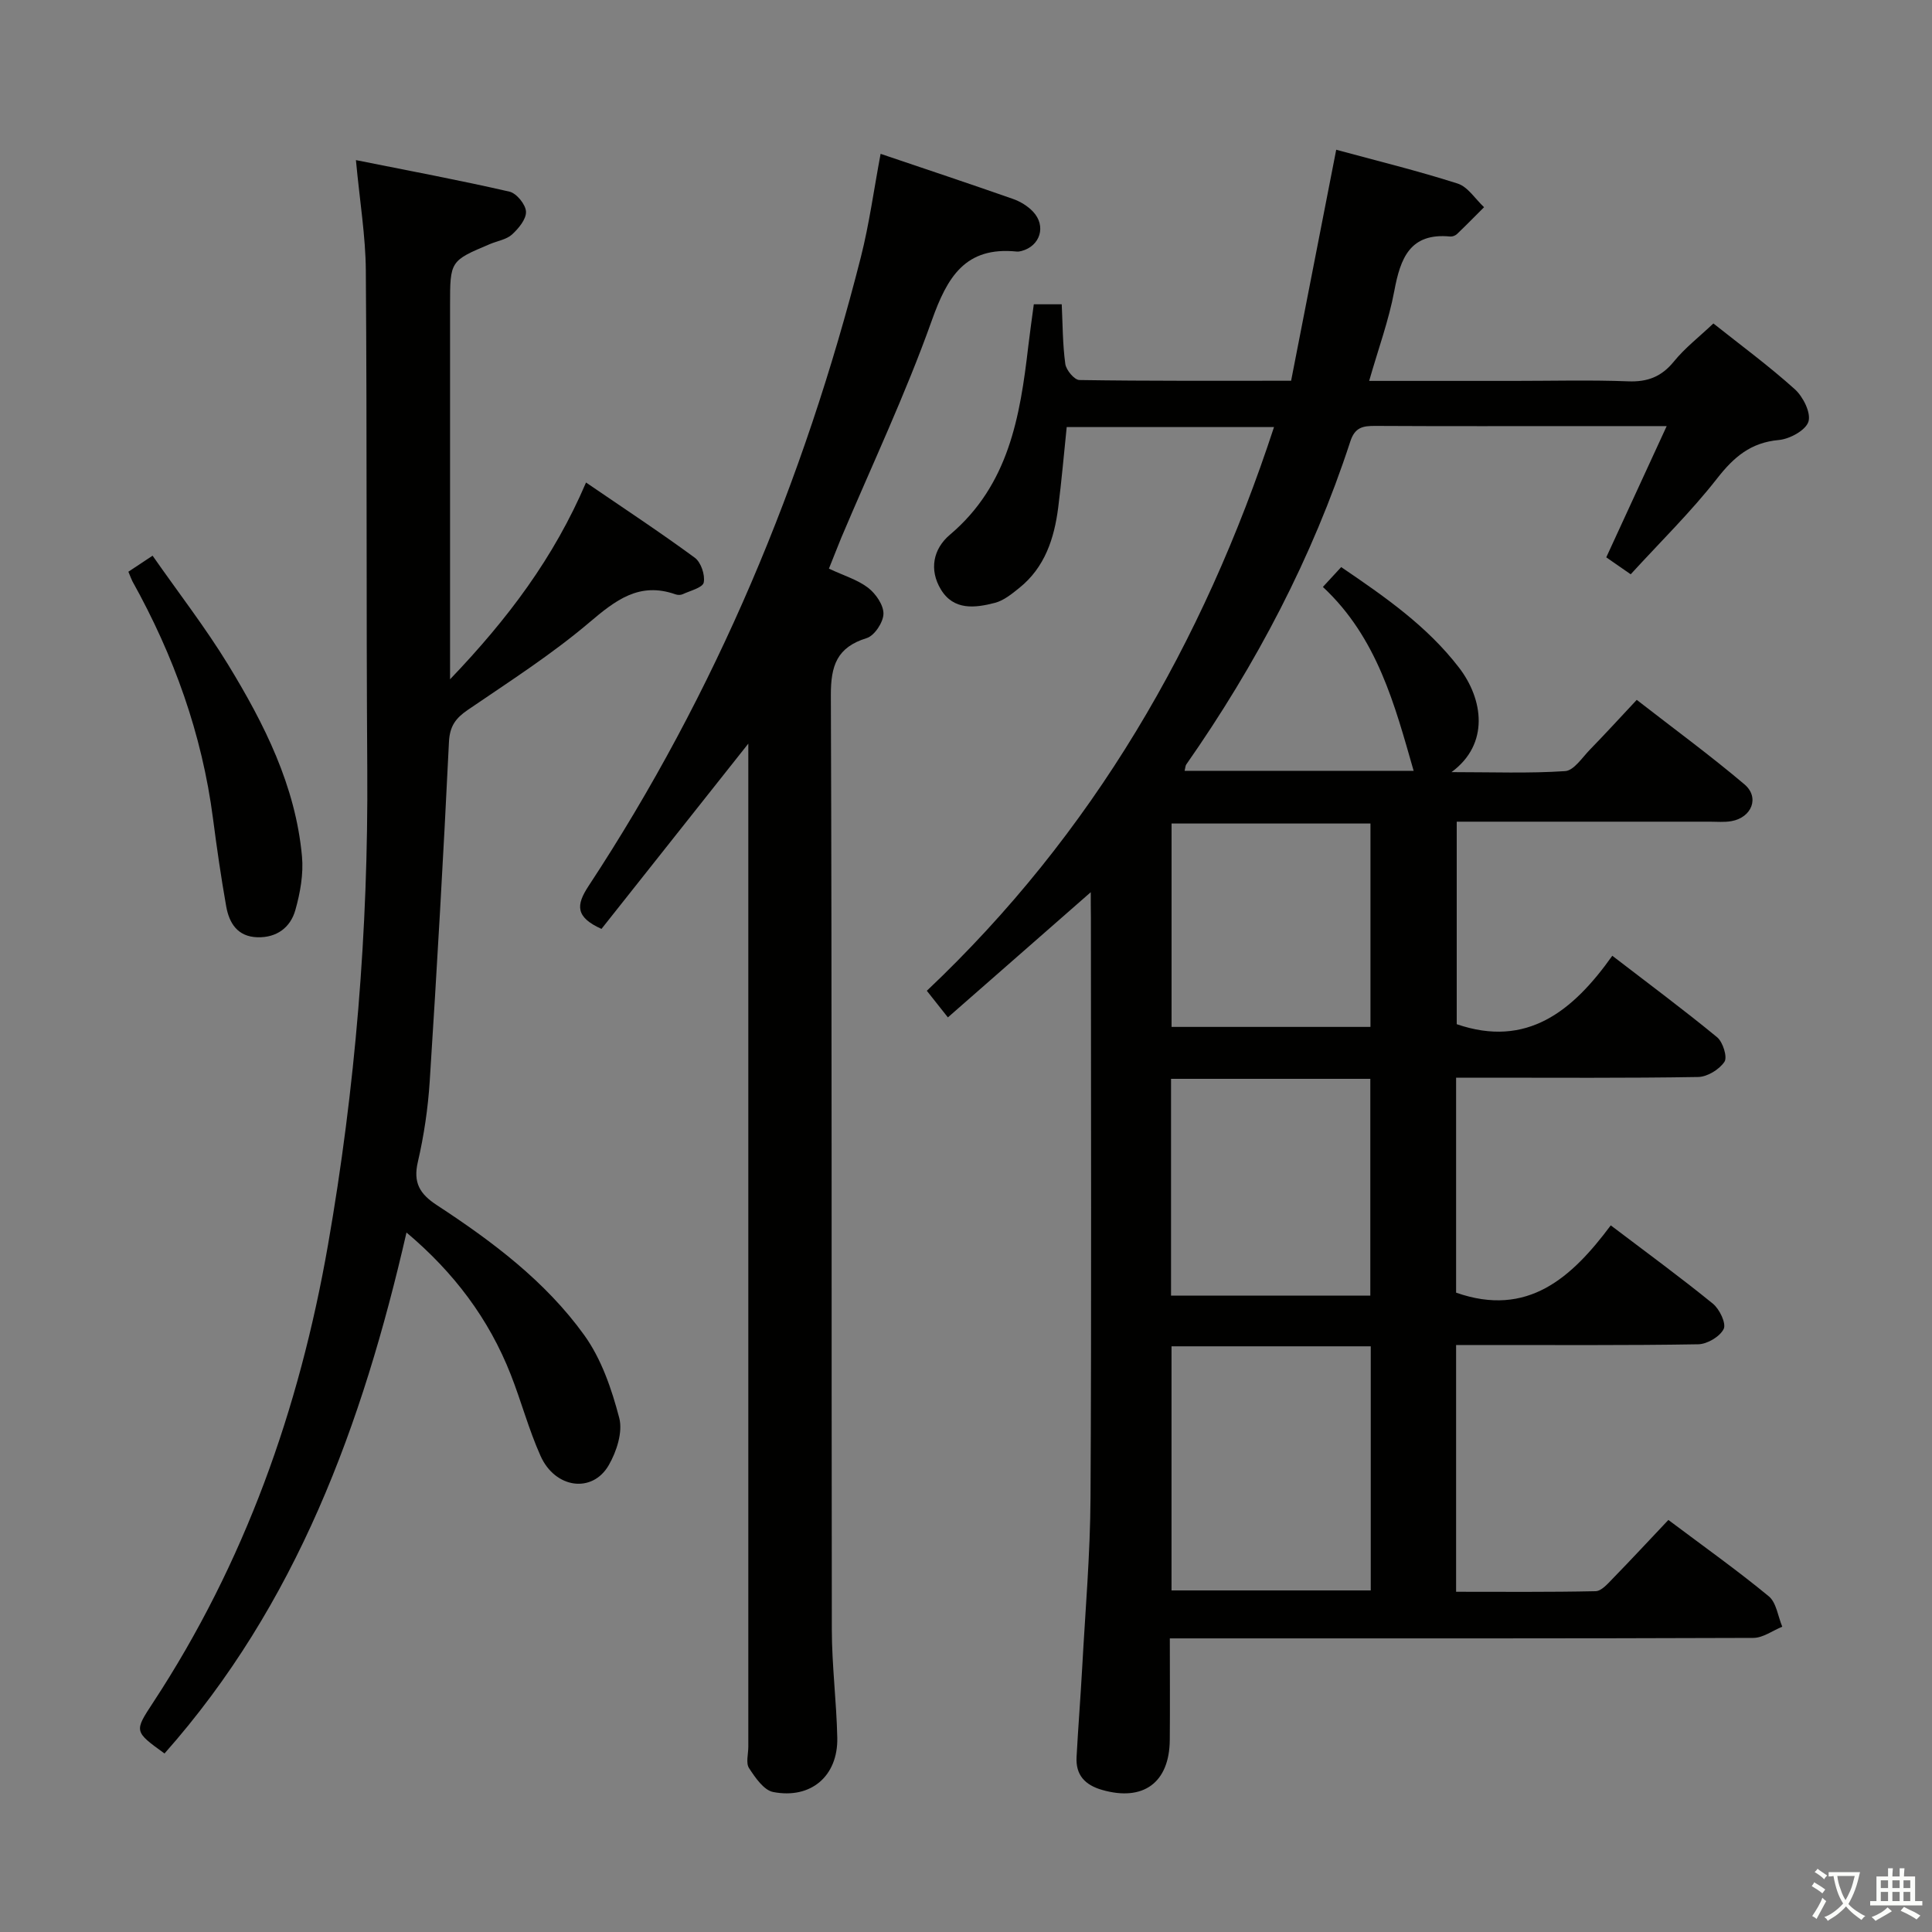 <svg enable-background="new 0 0 400 400" viewBox="0 0 400 400" xmlns="http://www.w3.org/2000/svg"><rect x="0" y="0" width="400" height="400" fill="#808080" stroke="none"/><path d="m377.9 391.2c-.2.3-.4.5-.6.8-.7-.6-1.4-1-2.2-1.5.2-.3.4-.5.5-.8.6.4 1.4.8 2.3 1.5zm-1.8 6.1c-.2-.2-.5-.4-.9-.6.4-.6.8-1.2 1.2-1.9s.7-1.3.9-1.9c.3.3.5.5.8.7-.7 1.3-1.4 2.6-2 3.7zm2.2-9c-.3.3-.5.5-.6.8-.6-.6-1.3-1.1-2-1.5.3-.3.5-.5.6-.7.6.5 1.3.9 2 1.4zm.3.2v-.9h2 4.5c-.3 1.3-.6 2.5-1 3.6s-.9 2.1-1.4 3c.4.5 1 1 1.6 1.4s1.2.8 1.9 1.1c-.3.2-.5.4-.8.8-.4-.3-1-.7-1.6-1.2s-1.2-1.1-1.6-1.6c-.5.6-1.1 1.1-1.7 1.6s-1.4.9-2.1 1.4c-.1-.3-.3-.5-.7-.8.6-.2 1.2-.5 1.9-1s1.4-1.1 2-1.8c-.5-.8-.9-1.6-1.2-2.5s-.6-2-.8-3.2c-.4.1-.7.1-1 .1zm2.5 2.7c.3 1 .7 1.7 1 2.2.3-.5.6-1.1 1-2s.6-1.9.9-3h-3.2-.4c.1.9.3 1.8.7 2.8z" fill="#fbfcfa"/><path d="m396.5 388.5v1.5 3.6h1.5v.9c-.4 0-1 0-1.7 0h-7.9c-.5 0-.9 0-1.2 0v-.9h1.3v-3.5c0-.7 0-1.2 0-1.6h2.4c0-.8 0-1.4 0-1.7h1c0 .3-.1.8-.1 1.7h1.5c0-.8 0-1.4 0-1.7h1c0 .3-.1.9-.1 1.7zm-8.2 9.2c-.2-.3-.5-.5-.8-.8.8-.3 1.4-.6 1.9-.9s1-.7 1.4-1.1c.3.3.6.5.9.8-1.6 1-2.8 1.6-3.4 2zm2.6-6.8v-1.6h-1.5v1.6zm0 2.7v-1.9h-1.5v1.9zm2.4-2.7v-1.6h-1.5v1.6zm0 2.7v-1.9h-1.5v1.9zm.2 2 .7-.8c.4.2.9.5 1.6.8s1.3.7 1.8 1c-.3.3-.5.5-.8.8-.4-.3-1.5-1-3.3-1.8zm2-4.7v-1.6h-1.4v1.6zm0 2.7v-1.9h-1.4v1.9z" fill="#fbfcfa"/><g fill="#010100"><path d="m225.83 184.72c-10.03 8.79-19.69 17.25-29.58 25.92-1.83-2.32-2.95-3.72-4.36-5.51 34.34-32.47 57.18-71.84 71.88-116.71-14.49 0-28.44 0-42.92 0-.58 5.55-1.05 11.12-1.76 16.66-.82 6.41-2.76 12.38-8.04 16.63-1.54 1.24-3.22 2.62-5.05 3.1-4.11 1.07-8.55 1.62-11.2-2.77-2.47-4.08-1.6-8.4 1.87-11.33 12.17-10.28 14.53-24.45 16.22-38.99.33-2.8.73-5.58 1.15-8.72h5.78c.2 4.13.18 8.28.74 12.35.17 1.27 1.88 3.31 2.91 3.33 14.31.22 28.62.15 43.84.15 3.11-15.93 6.18-31.67 9.34-47.83 8.28 2.25 16.8 4.34 25.13 7 2.13.68 3.67 3.21 5.48 4.9-1.87 1.86-3.71 3.75-5.62 5.57-.33.31-.93.54-1.38.5-8.32-.81-10.31 4.45-11.58 11.24-1.14 6.11-3.32 12.03-5.21 18.65h30.12c7.83 0 15.67-.21 23.49.09 4.02.16 6.9-.94 9.47-4.09 2.28-2.81 5.22-5.08 8.19-7.89 5.56 4.42 11.45 8.75 16.86 13.62 1.71 1.54 3.38 4.88 2.82 6.7-.55 1.79-3.88 3.61-6.14 3.81-5.82.52-9.31 3.53-12.78 7.97-5.39 6.9-11.71 13.08-17.88 19.83-2.24-1.56-3.83-2.66-5.06-3.51 4.11-8.93 8.08-17.55 12.51-27.17-6.61 0-11.71 0-16.82 0-14.5 0-29 .04-43.5-.04-2.54-.01-4.22.25-5.18 3.21-7.85 24.05-19.5 46.19-33.97 66.89-.17.24-.17.61-.34 1.31h47.42c-3.89-13.53-7.48-27.53-18.79-38.07 1.47-1.6 2.53-2.75 3.79-4.11 9.08 6.17 17.78 12.21 24.39 20.81 5.02 6.53 6.37 15.81-1.55 21.64 8.52 0 16.05.29 23.53-.21 1.81-.12 3.52-2.8 5.13-4.45 3.13-3.21 6.16-6.53 9.69-10.3 7.78 6.05 15.25 11.52 22.3 17.49 3.19 2.7 1.52 6.87-2.7 7.62-1.46.26-2.99.11-4.49.11-17.32.01-34.64 0-52.38 0v41.93c14.49 4.97 24.03-2.64 32.21-14.17 7.64 5.88 14.81 11.2 21.7 16.87 1.2.99 2.17 4.11 1.52 5.08-1.07 1.6-3.54 3.12-5.45 3.15-14.83.25-29.66.14-44.49.14-1.79 0-3.57 0-5.62 0v44.51c14.82 5.2 23.95-3.12 32.02-13.93 7.48 5.67 14.46 10.77 21.15 16.22 1.38 1.12 2.79 4.08 2.23 5.23-.78 1.58-3.41 3.14-5.27 3.17-14.83.25-29.66.14-44.49.15-1.79 0-3.57 0-5.64 0v51.09c9.68 0 19.29.09 28.89-.12 1.2-.03 2.49-1.53 3.51-2.58 3.83-3.93 7.56-7.95 11.55-12.17 7.34 5.51 14.25 10.42 20.78 15.8 1.59 1.31 1.9 4.16 2.8 6.3-2 .81-3.99 2.32-5.99 2.32-38 .14-75.99.1-113.99.1-1.99 0-3.97 0-6.82 0 0 7.2.05 14.12-.01 21.04-.08 8.86-5.51 12.78-14.02 10.33-3.52-1.01-5.48-3.07-5.28-6.79.33-6.14.82-12.27 1.16-18.41.64-11.78 1.67-23.57 1.73-35.36.22-39.99.08-79.99.08-119.99-.03-1.77-.03-3.52-.03-5.31zm57.97 94.02c-13.99 0-27.55 0-41.25 0v50.54h41.25c0-16.9 0-33.49 0-50.54zm-.09-10.5c0-15.21 0-29.97 0-44.88-13.86 0-27.43 0-41.26 0v44.88zm.03-97.74c-13.94 0-27.61 0-41.18 0v42.11h41.18c0-14.23 0-28.14 0-42.11z"/><path d="m73.69 33.15c11.15 2.23 21.52 4.17 31.79 6.53 1.46.33 3.35 2.65 3.42 4.13.08 1.56-1.53 3.49-2.88 4.73-1.15 1.05-3 1.33-4.53 1.97-8.31 3.5-8.31 3.5-8.31 12.75v71 6.38c11.99-12.53 21.49-25.16 28.15-40.74 7.9 5.4 15.35 10.3 22.53 15.58 1.27.94 2.15 3.55 1.84 5.12-.21 1.07-2.8 1.7-4.37 2.43-.41.19-1.04.18-1.48.02-7.5-2.64-12.41 1.22-17.87 5.85-7.83 6.64-16.58 12.24-25.09 18.05-2.54 1.73-3.78 3.37-3.94 6.69-1.13 23.41-2.48 46.82-3.98 70.21-.36 5.61-1.19 11.25-2.46 16.72-1 4.31.41 6.63 3.92 8.93 11.46 7.5 22.49 15.75 30.54 26.94 3.55 4.93 5.68 11.17 7.24 17.14.76 2.91-.55 6.95-2.17 9.76-3.39 5.9-11.11 4.85-14.13-1.92-2.44-5.44-3.98-11.28-6.17-16.84-4.53-11.53-11.75-21.13-21.58-29.4-9.11 39.72-22.74 77-50.1 107.86-6.3-4.56-6.29-4.56-2.4-10.49 19-28.94 30.31-60.82 36.24-94.76 5.68-32.52 8.36-65.27 8.14-98.29-.23-34.5-.04-69-.3-103.49-.05-7.11-1.24-14.21-2.05-22.86z"/><path d="m171.62 117.73c3.13 1.47 5.95 2.3 8.12 3.97 1.59 1.23 3.21 3.58 3.17 5.4-.04 1.75-1.86 4.51-3.47 5.01-6.17 1.91-7.44 5.69-7.42 11.83.24 64.47.11 128.95.2 193.42.01 7.47.97 14.94 1.13 22.41.17 7.9-5.41 12.76-13.26 11.25-1.95-.37-3.73-2.99-5.01-4.95-.69-1.06-.15-2.92-.15-4.42 0-67.31 0-134.61 0-201.92 0-1.82 0-3.64 0-5.77-10.33 13.04-20.44 25.8-30.4 38.36-5.38-2.43-5.31-4.89-2.67-8.89 26.37-40.08 44.57-83.75 56.36-130.15 1.75-6.89 2.7-13.99 4.1-21.43 9.25 3.13 18.35 6.16 27.39 9.33 1.52.53 3.06 1.47 4.16 2.63 2.81 2.97 1.5 7.14-2.39 8.16-.32.08-.67.15-.99.11-10.63-1.07-14.36 5.25-17.57 14.27-5.45 15.3-12.44 30.06-18.77 45.05-.81 1.98-1.58 3.97-2.53 6.33z"/><path d="m26.58 118.37c1.53-1.01 2.87-1.9 5.01-3.32 5.36 7.68 10.95 14.88 15.67 22.61 7.46 12.23 13.92 25.03 15.26 39.62.34 3.66-.36 7.57-1.37 11.14-1.01 3.59-3.84 5.75-7.87 5.63-4.11-.13-5.83-2.93-6.45-6.41-1.07-6.03-1.94-12.09-2.73-18.16-2.27-17.51-8.13-33.78-16.69-49.14-.22-.43-.38-.91-.83-1.97z"/></g></svg>